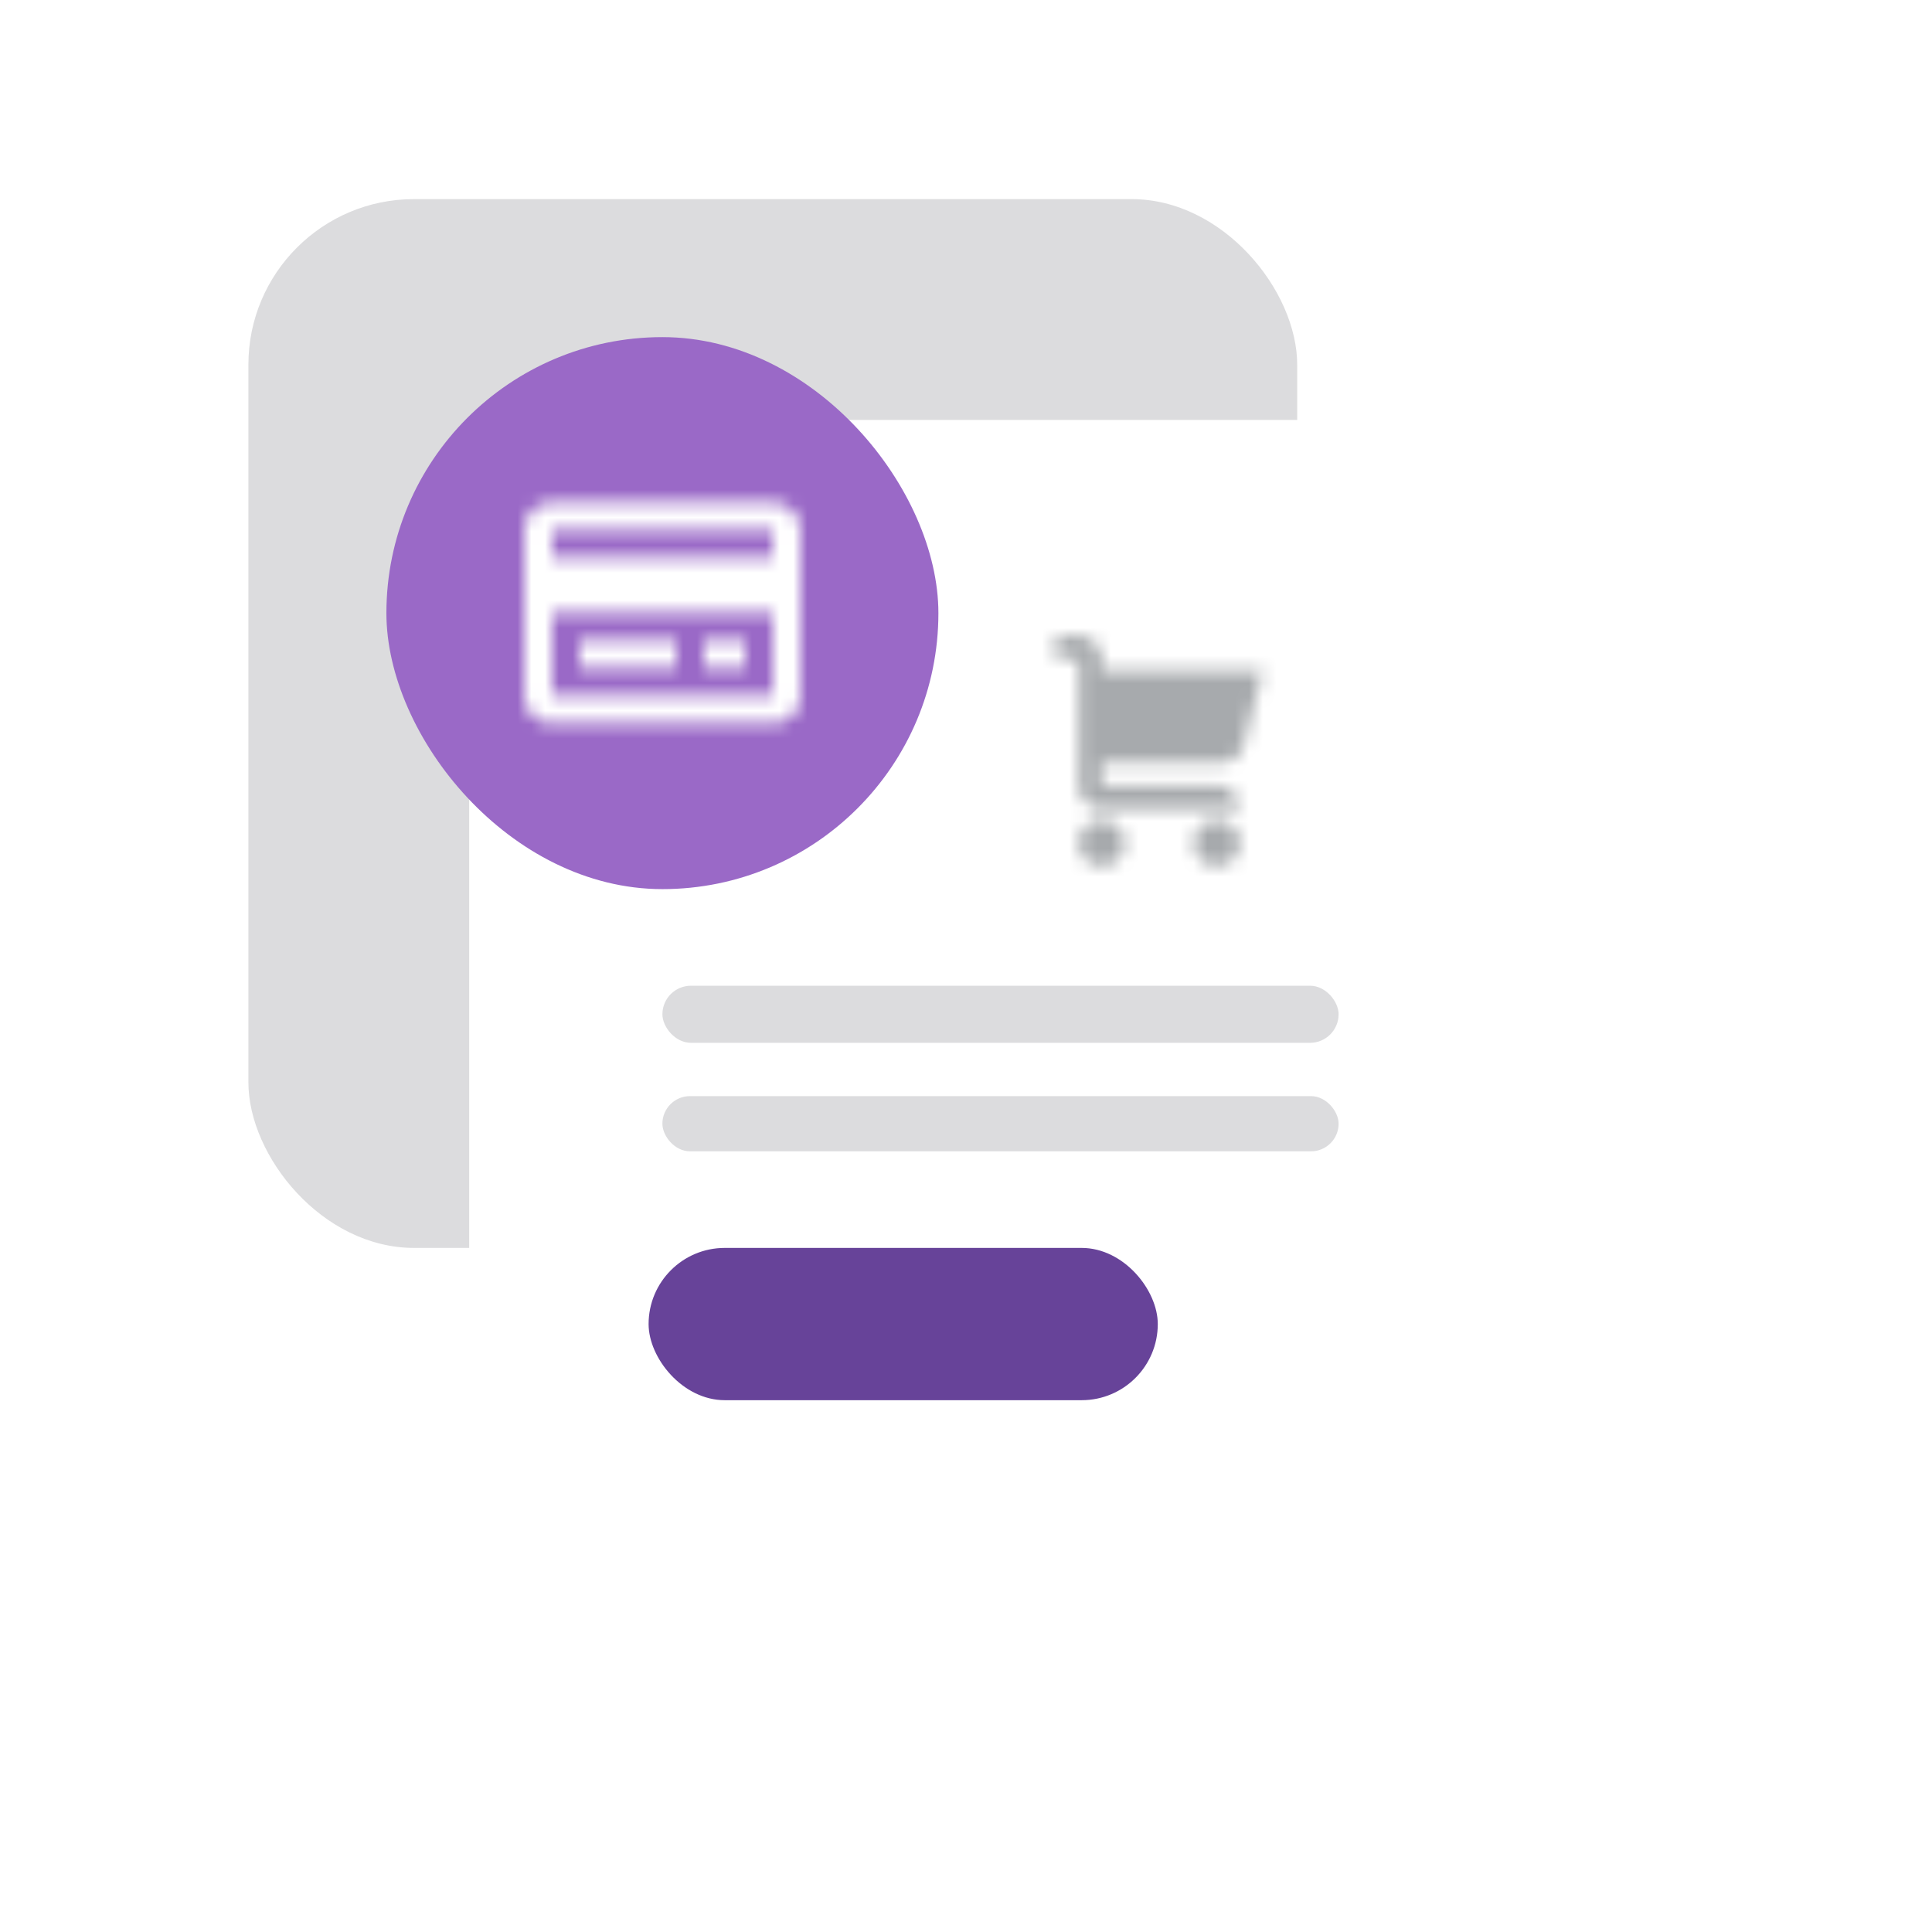 <svg xmlns="http://www.w3.org/2000/svg" width="140" height="140" fill="none" viewBox="-2 2 140 140"><filter id="a" width="140" height="148" x="0" y=".429" color-interpolation-filters="sRGB" filterUnits="userSpaceOnUse"><feFlood flood-opacity="0" result="BackgroundImageFix"/><feColorMatrix in="SourceAlpha" result="hardAlpha" values="0 0 0 0 0 0 0 0 0 0 0 0 0 0 0 0 0 0 127 0"/><feOffset/><feGaussianBlur stdDeviation="16"/><feComposite in2="hardAlpha" operator="out"/><feColorMatrix values="0 0 0 0 0 0 0 0 0 0 0 0 0 0 0 0 0 0 0.1 0"/><feBlend in2="BackgroundImageFix" result="effect1_dropShadow_4076_22111"/><feBlend in="SourceGraphic" in2="effect1_dropShadow_4076_22111" result="shape"/></filter><mask id="b" width="20" height="17" x="36" y="38" maskUnits="userSpaceOnUse"><path fill="#fff" fill-rule="evenodd" d="M54 38.429H38a2 2 0 0 0-2 2v12a2 2 0 0 0 2 2h16a2 2 0 0 0 2-2v-12a2 2 0 0 0-2-2zm0 2v2H38v-2zm-16 6v6h16v-6zm2 2h7v2h-7zm12 0h-3v2h3z" clip-rule="evenodd"/></mask><mask id="c" width="16" height="17" x="74" y="48" maskUnits="userSpaceOnUse"><path fill="#fff" fill-rule="evenodd" d="M88.124 55.957a1.666 1.666 0 0 1-1.626 1.305h-8.664v1.667h8.334c.92 0 1.666.746 1.666 1.667h-10c-.92 0-1.666-.746-1.666-1.667v-9.167H74.5v-1.666h1.667c.92 0 1.666.746 1.666 1.666v.834h11.667zm-8.623 7.139c0 .916-.75 1.666-1.666 1.666-.917 0-1.659-.75-1.659-1.666s.742-1.667 1.659-1.667c.916 0 1.666.75 1.666 1.667zm6.666-1.667c-.916 0-1.658.75-1.658 1.667s.742 1.666 1.658 1.666 1.667-.75 1.667-1.666-.75-1.667-1.667-1.667z" clip-rule="evenodd"/></mask><rect width="76" height="76" x="16" y="16.429" fill="#dcdcde" rx="12"/><g filter="url(#a)"><rect width="76" height="84" x="32" y="32.429" fill="#fff" rx="12"/></g><rect width="40" height="40" x="26" y="26.429" fill="#9a69c7" rx="20"/><g mask="url(#b)"><path fill="#fff" d="M34 34.429h24v24H34z"/></g><g mask="url(#c)"><path fill="#a7aaad" d="M72 46.429h20v20H72z"/></g><rect width="36.897" height="11.034" x="45" y="92.429" fill="#674399" rx="5.517"/><g fill="#dcdcde"><rect width="48.999" height="4.138" x="46.001" y="73.429" rx="2.069"/><rect width="49" height="4" x="46" y="81.429" rx="2"/></g></svg>
